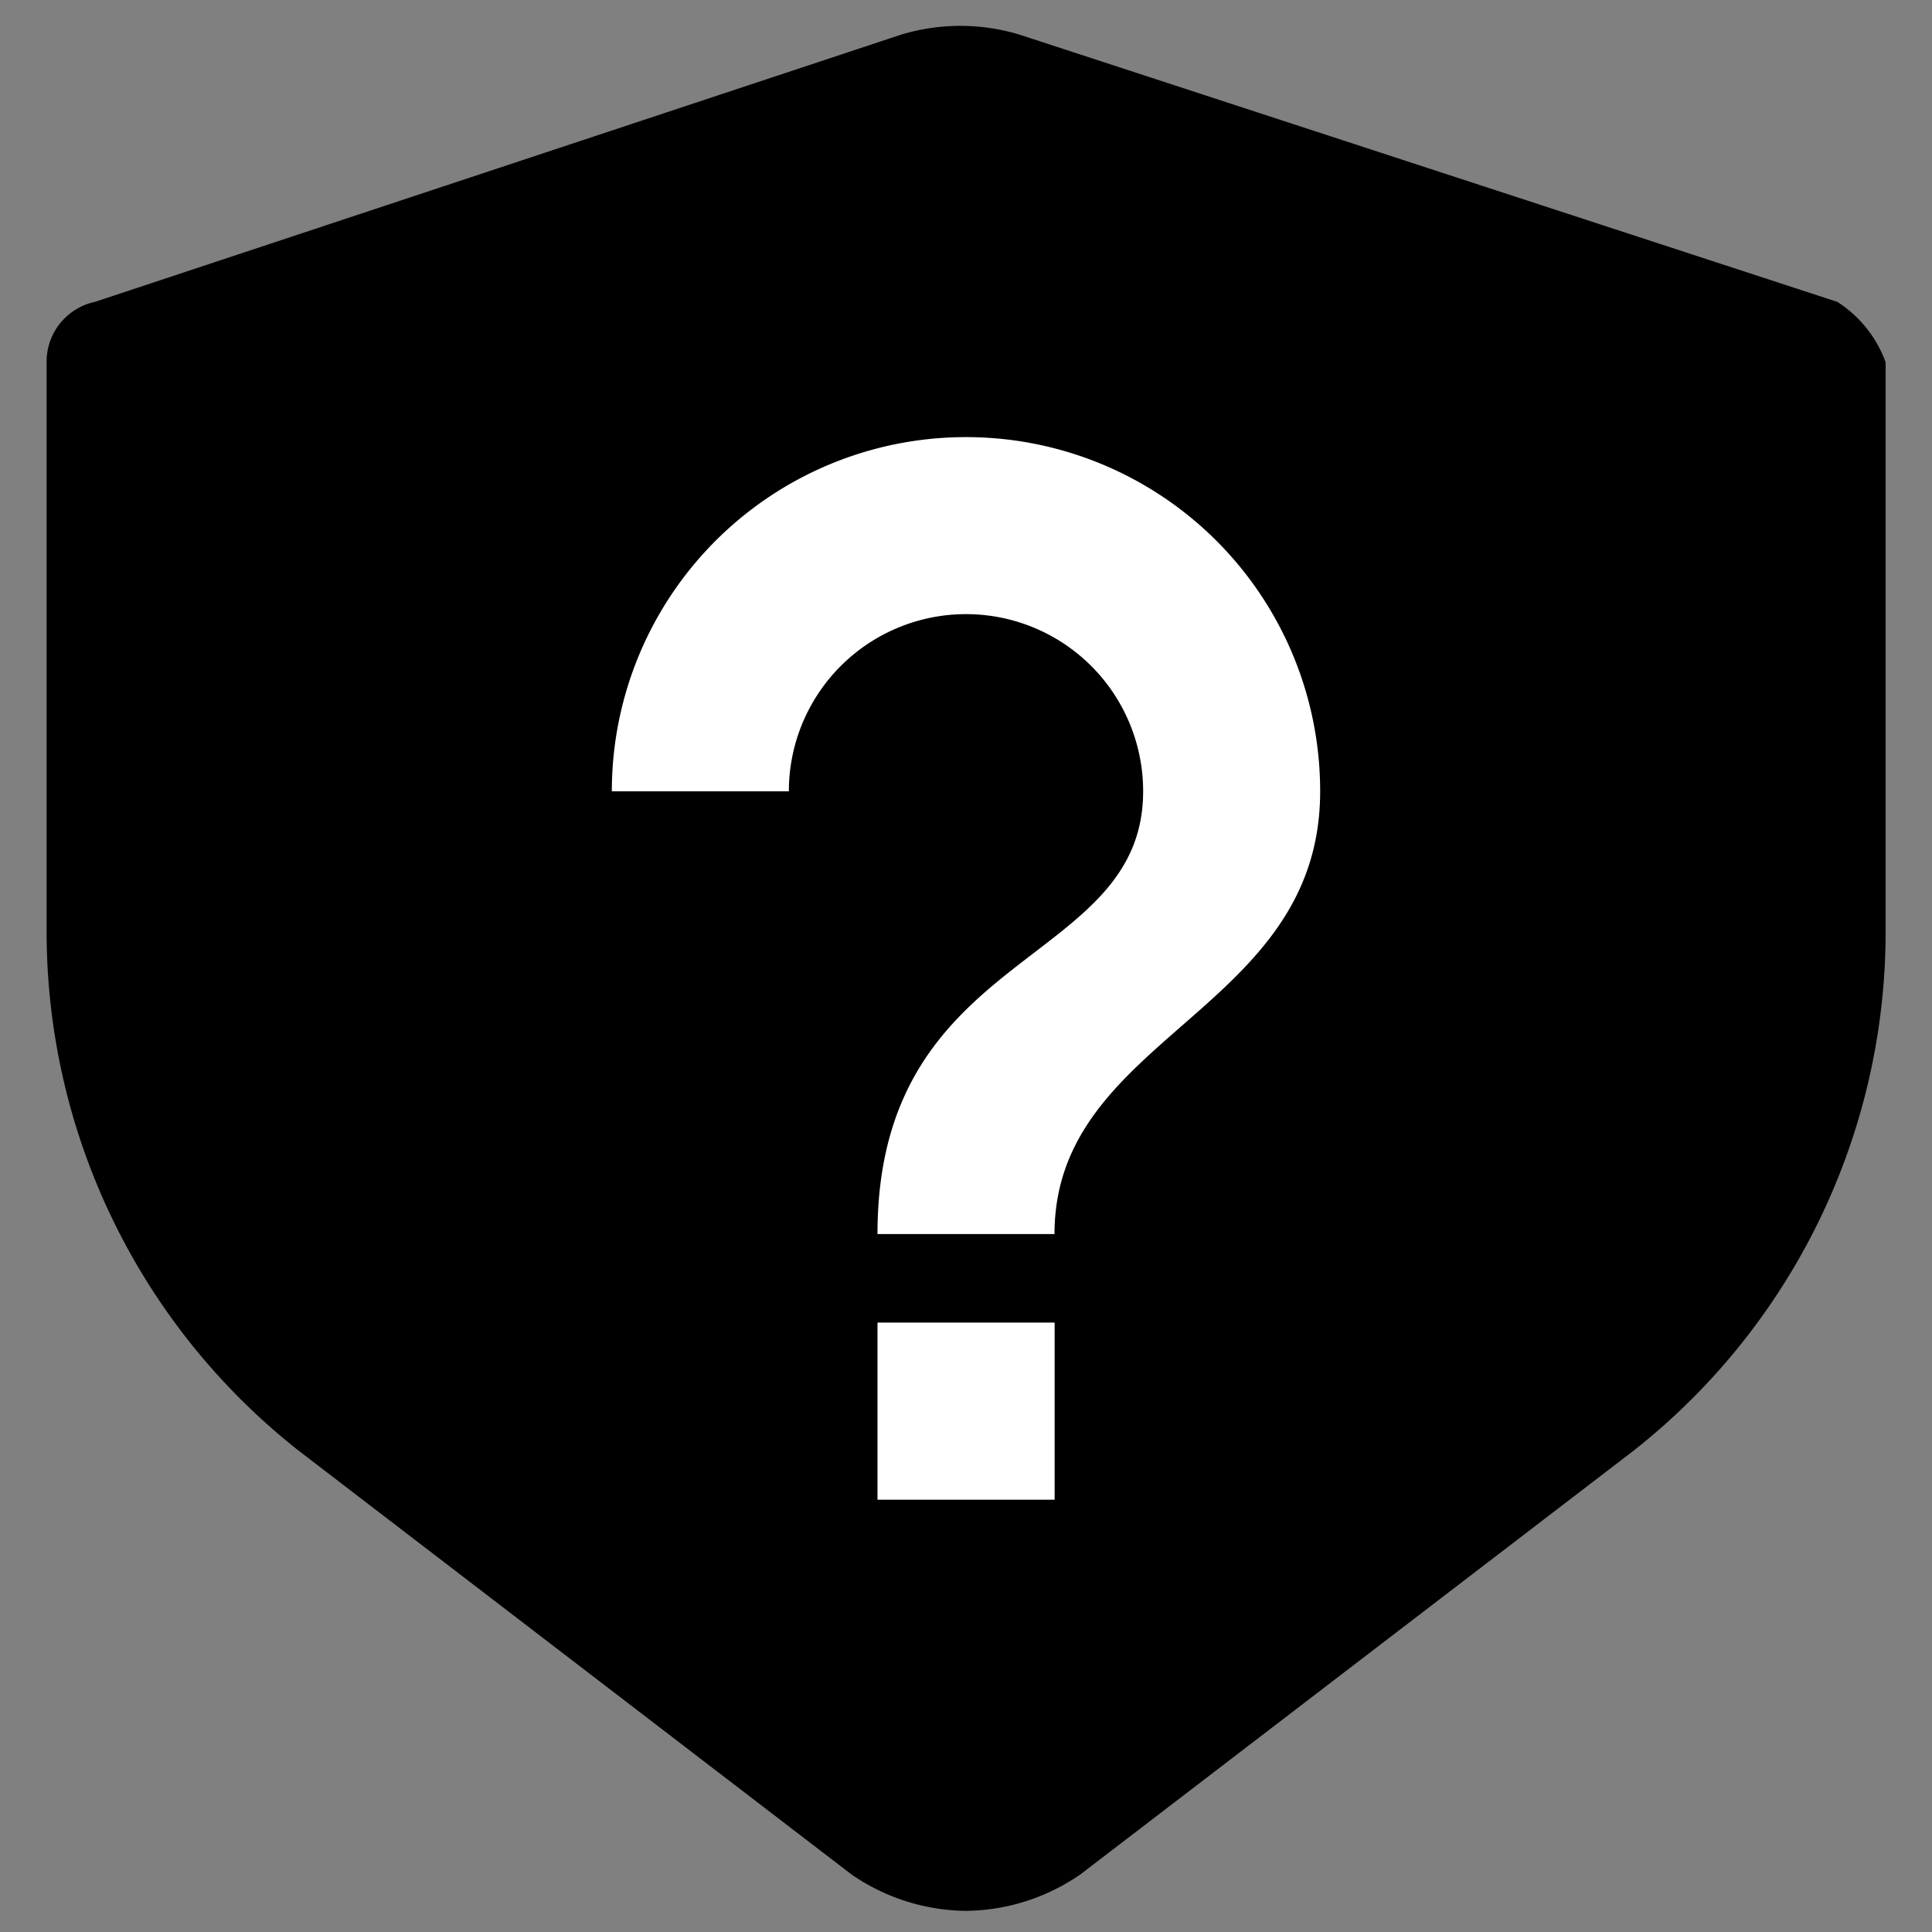 <svg xmlns="http://www.w3.org/2000/svg" viewBox="0 0 16 16"><rect x="0" y="0" width="16" height="16" fill="#808080" stroke="none"/><title>bgcheck-status-unknown</title><g id="Layer_1" data-name="Layer 1"><path id="Subtraction_6" data-name="Subtraction 6" d="M8,15.825a1.7,1.7,0,0,1-.946-.3L2.476,12.016A5.47,5.47,0,0,1,.386,7.707V3a.506.506,0,0,1,.4-.5L7.453.29a1.688,1.688,0,0,1,1,0L15.216,2.5a1,1,0,0,1,.4.5V7.707a5.47,5.47,0,0,1-2.09,4.309L8.946,15.524A1.7,1.7,0,0,1,8,15.825Z"/><rect x="7.267" y="10.953" width="1.467" height="1.467" fill="#fff"/><path d="M8,3.62A2.932,2.932,0,0,0,5.067,6.553H6.533a1.467,1.467,0,0,1,2.934,0c0,1.467-2.2,1.284-2.2,3.667H8.733c0-1.65,2.2-1.833,2.2-3.667A2.932,2.932,0,0,0,8,3.62Z" fill="#fff"/></g></svg>